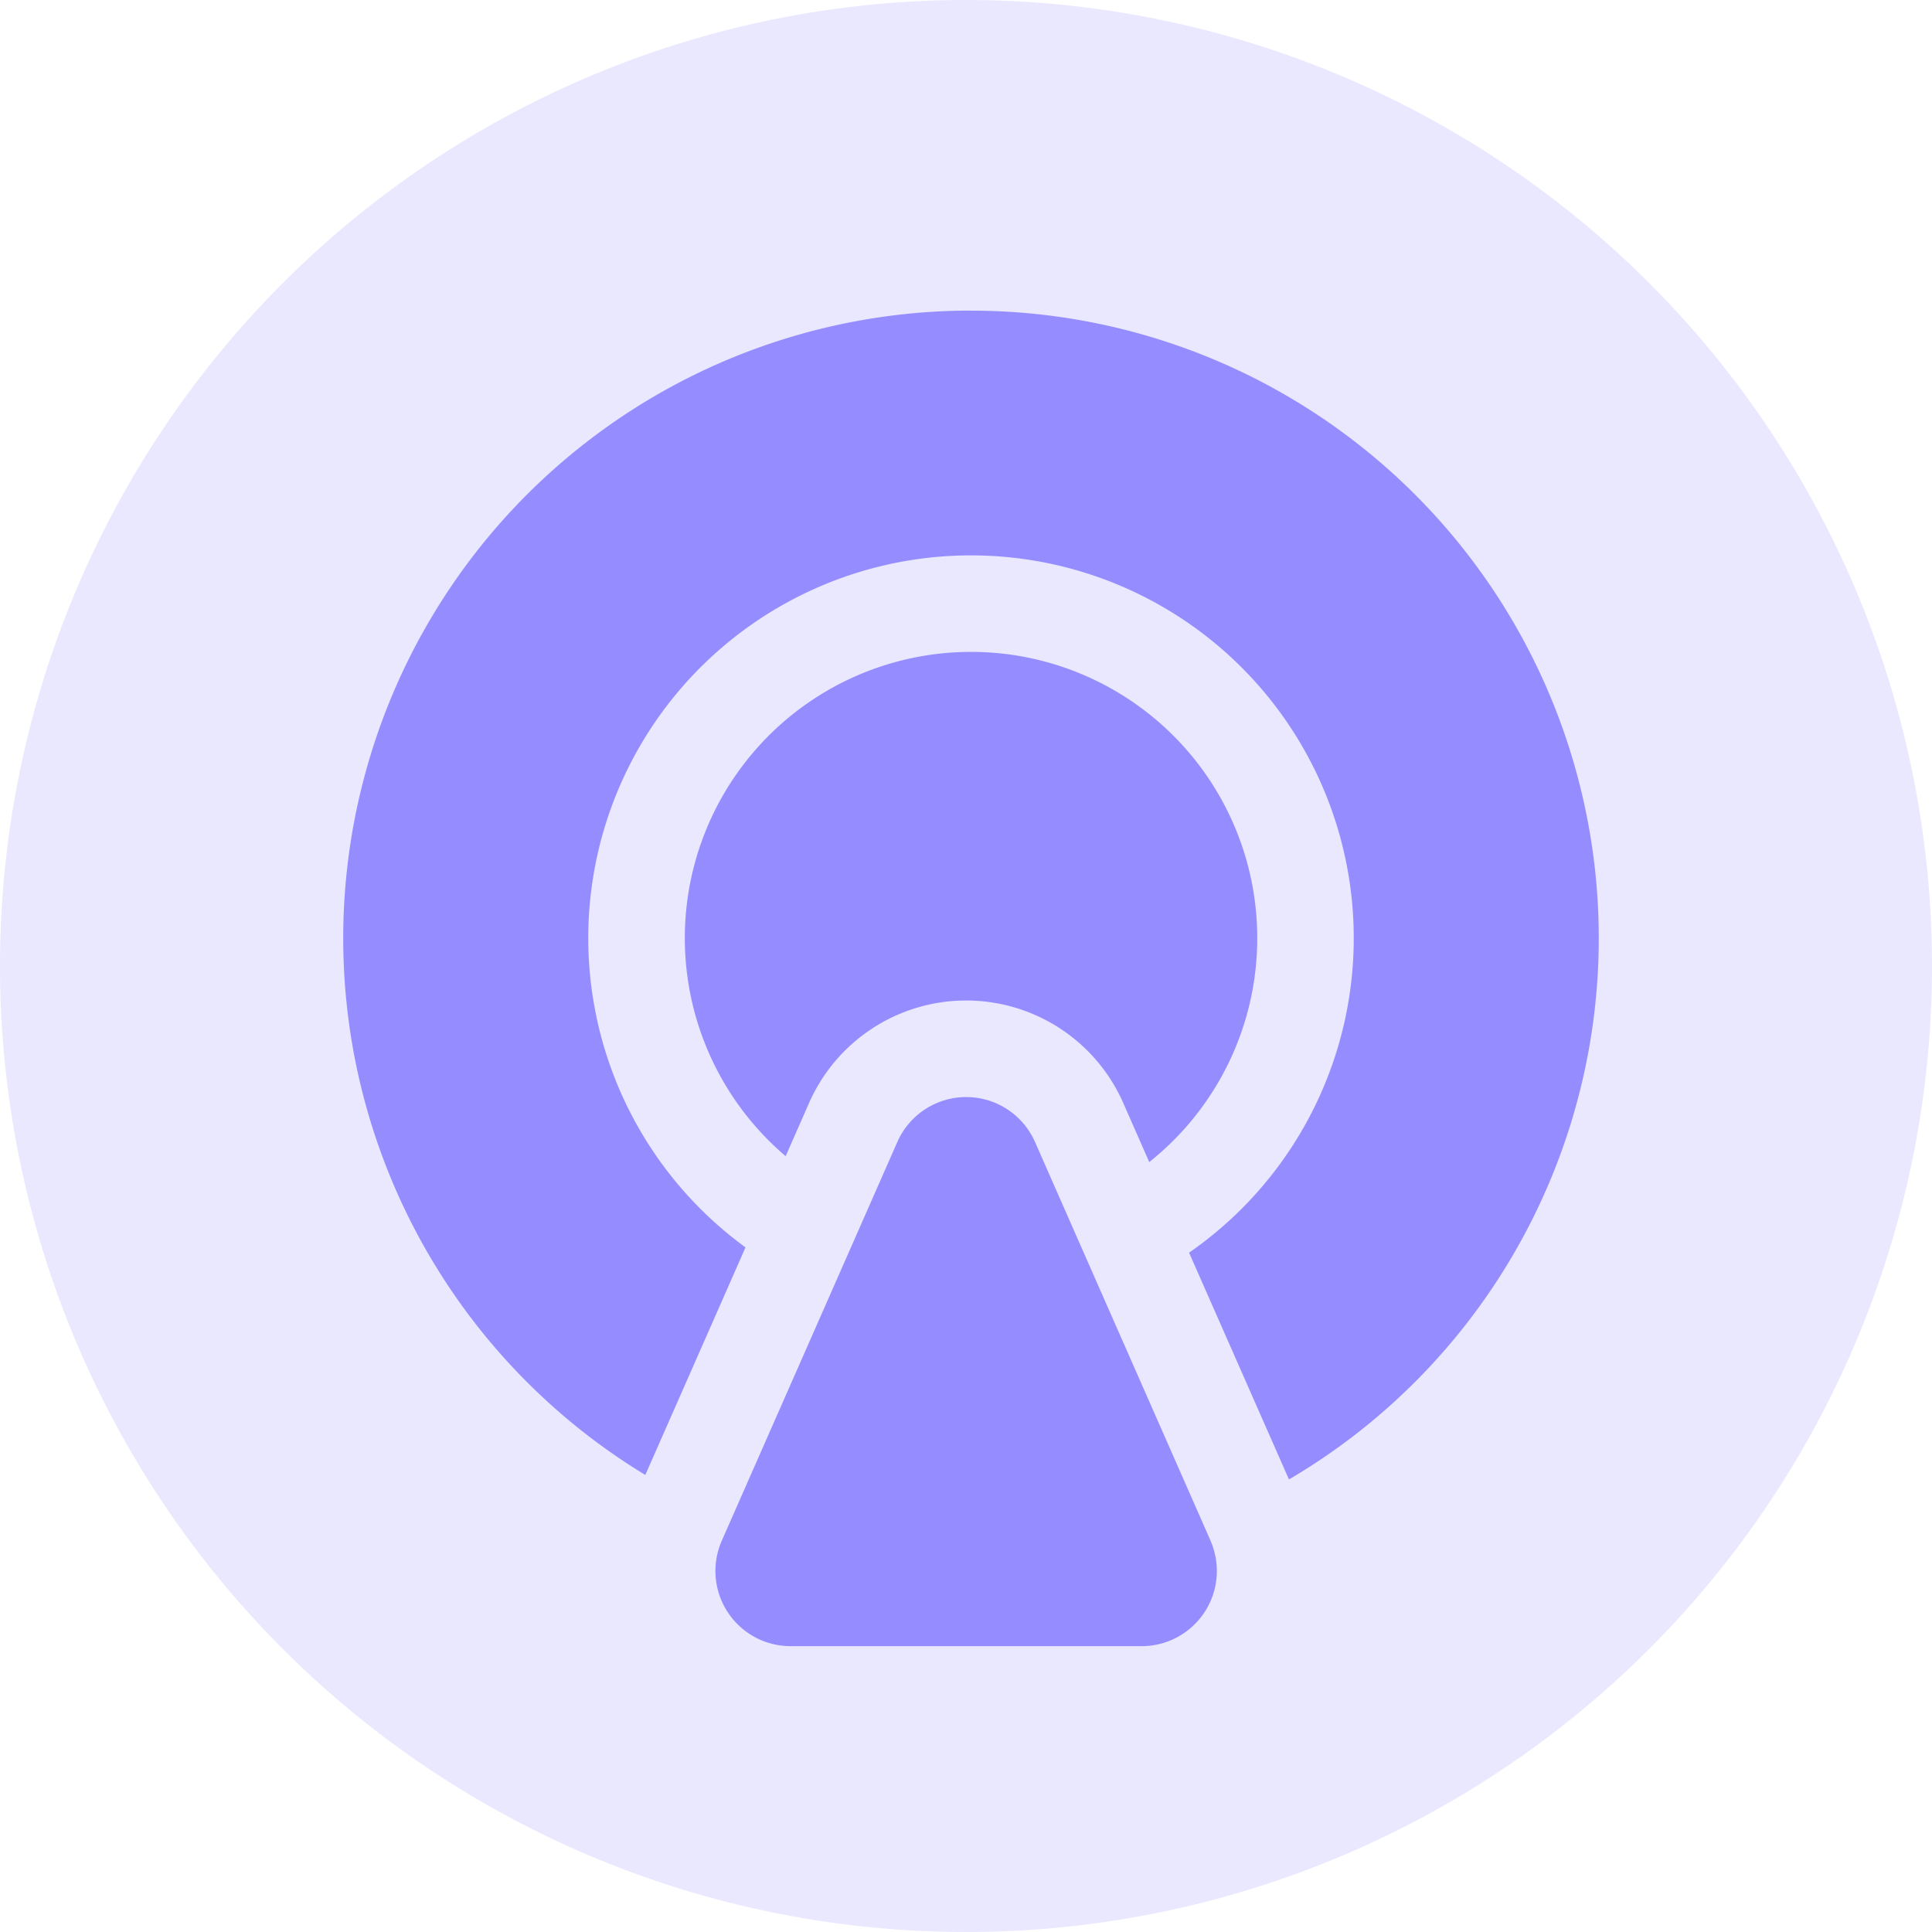 <?xml version="1.0" encoding="UTF-8"?>
<svg xmlns="http://www.w3.org/2000/svg" width="118.188" height="118.188" viewBox="0 0 118.188 118.188">
  <g id="固话宽带" transform="translate(-825 -525)">
    <path id="路径_682" d="M91.094,91.094,32,91.094A59.094,59.094,0,1,0,91.094,32,59.094,59.094,0,0,0,32,91.094Z" transform="translate(793 493)" fill="#e9e8ff"></path>
    <g id="组_425" transform="translate(740.835 466.177)">
      <path id="路径_679" d="M377.451,616.508l-10.743-24.4a4.6,4.6,0,0,0-8.417,0l-10.743,24.4a4.6,4.6,0,0,0,4.2,6.448h21.486a4.6,4.6,0,0,0,4.213-6.448Z" transform="translate(-219.23 -463.431)" fill="#958dff"></path>
      <path id="路径_680" d="M143.572,77.823a38.4,38.4,0,0,0-19.931,71.229l6.13-13.921a23.414,23.414,0,1,1,27.134.323l6.111,13.873a38.393,38.393,0,0,0-19.444-71.5Z" transform="translate(0 0)" fill="#958dff"></path>
      <path id="路径_681" d="M333.49,330.814l1.43-3.25a10.5,10.5,0,0,1,19.223,0l1.589,3.612a17.509,17.509,0,1,0-22.242-.361Z" transform="translate(-201.263 -201.264)" fill="#958dff"></path>
    </g>
  </g>
</svg>
